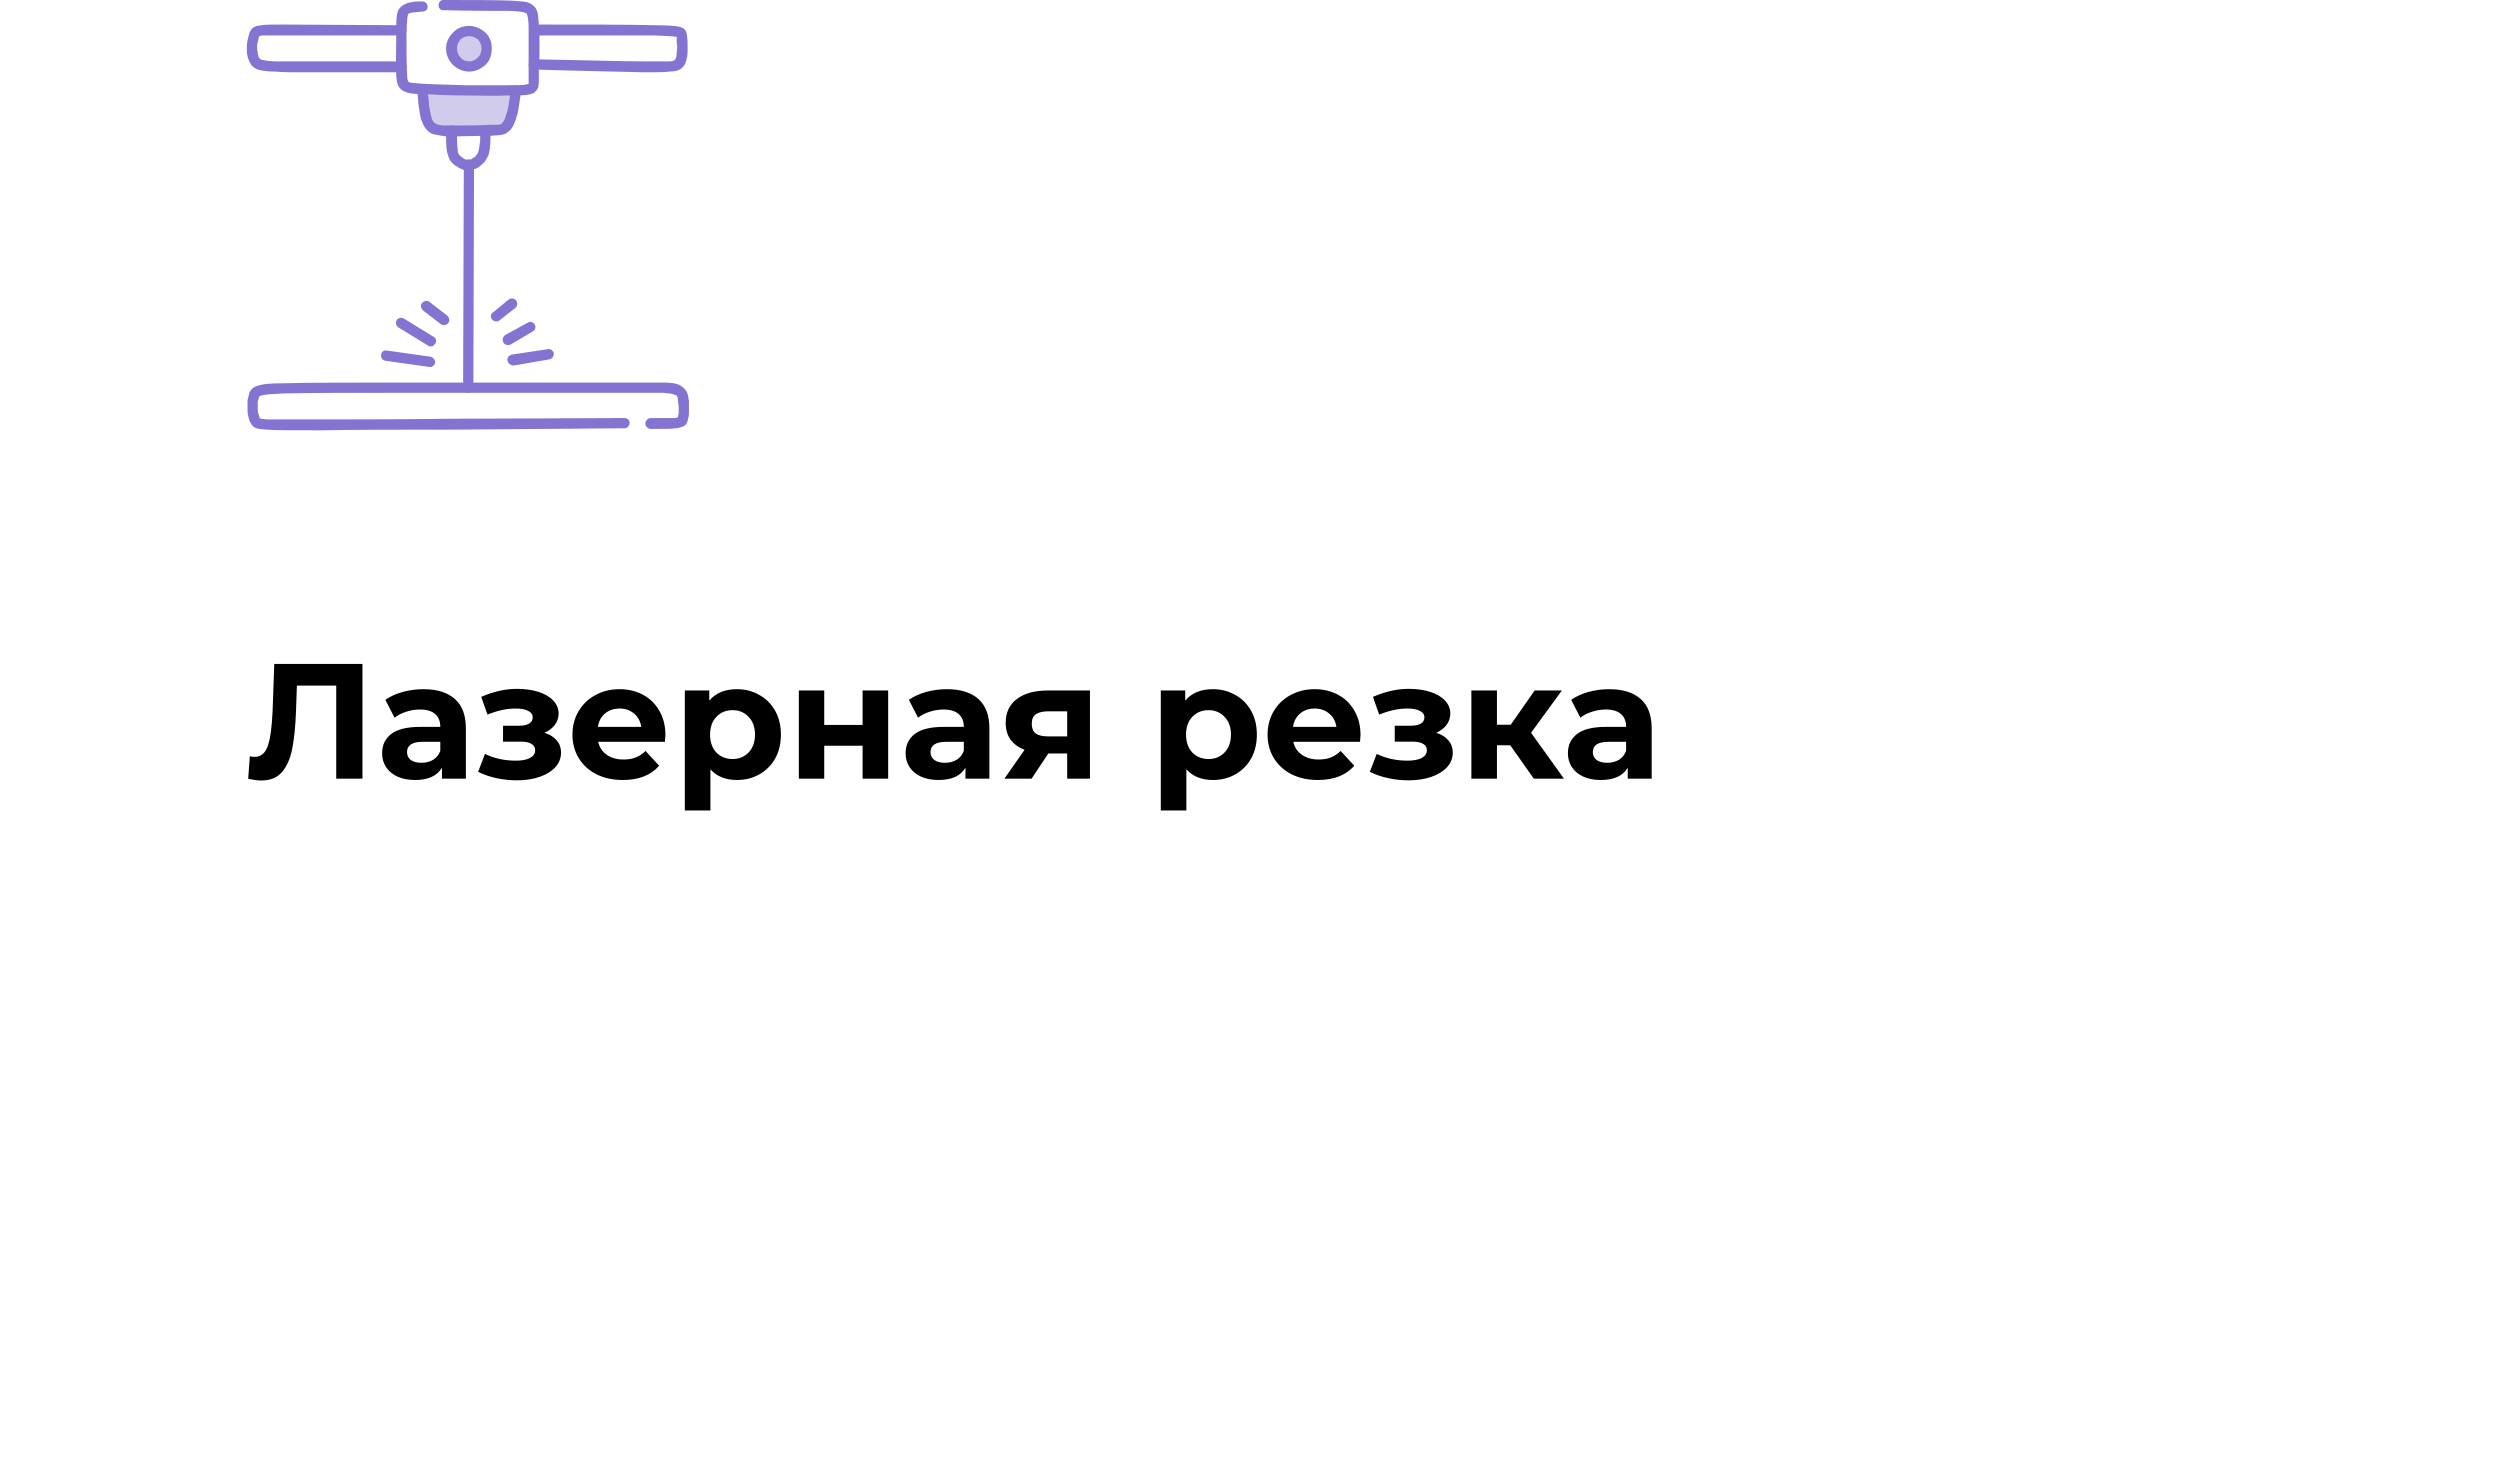 <svg width="366" height="217" viewBox="0 0 366 217" fill="none" xmlns="http://www.w3.org/2000/svg">
<path d="M53.064 97.2V114H49.224V100.368H43.464L43.344 103.872C43.264 106.256 43.072 108.192 42.768 109.68C42.464 111.152 41.952 112.288 41.232 113.088C40.528 113.872 39.536 114.264 38.256 114.264C37.728 114.264 37.088 114.176 36.336 114L36.576 110.712C36.784 110.776 37.016 110.808 37.272 110.808C38.2 110.808 38.848 110.264 39.216 109.176C39.584 108.072 39.816 106.352 39.912 104.016L40.152 97.2H53.064ZM61.988 100.896C63.988 100.896 65.524 101.376 66.596 102.336C67.668 103.28 68.204 104.712 68.204 106.632V114H64.7V112.392C63.996 113.592 62.684 114.192 60.764 114.192C59.772 114.192 58.908 114.024 58.172 113.688C57.452 113.352 56.9 112.888 56.516 112.296C56.132 111.704 55.94 111.032 55.94 110.28C55.94 109.08 56.388 108.136 57.284 107.448C58.196 106.76 59.596 106.416 61.484 106.416H64.46C64.46 105.6 64.212 104.976 63.716 104.544C63.22 104.096 62.476 103.872 61.484 103.872C60.796 103.872 60.116 103.984 59.444 104.208C58.788 104.416 58.228 104.704 57.764 105.072L56.42 102.456C57.124 101.96 57.964 101.576 58.94 101.304C59.932 101.032 60.948 100.896 61.988 100.896ZM61.7 111.672C62.34 111.672 62.908 111.528 63.404 111.24C63.9 110.936 64.252 110.496 64.46 109.92V108.6H61.892C60.356 108.6 59.588 109.104 59.588 110.112C59.588 110.592 59.772 110.976 60.14 111.264C60.524 111.536 61.044 111.672 61.7 111.672ZM79.715 107.28C80.483 107.52 81.075 107.888 81.491 108.384C81.923 108.88 82.139 109.472 82.139 110.16C82.139 110.976 81.859 111.696 81.299 112.32C80.739 112.928 79.971 113.4 78.995 113.736C78.019 114.072 76.915 114.24 75.683 114.24C74.675 114.24 73.683 114.136 72.707 113.928C71.731 113.72 70.827 113.408 69.995 112.992L71.003 110.376C72.363 111.032 73.867 111.36 75.515 111.36C76.395 111.36 77.083 111.232 77.579 110.976C78.091 110.704 78.347 110.328 78.347 109.848C78.347 109.432 78.171 109.12 77.819 108.912C77.467 108.688 76.955 108.576 76.283 108.576H73.643V106.248H75.947C76.603 106.248 77.107 106.144 77.459 105.936C77.811 105.728 77.987 105.424 77.987 105.024C77.987 104.608 77.763 104.288 77.315 104.064C76.883 103.84 76.259 103.728 75.443 103.728C74.195 103.728 72.835 104.024 71.363 104.616L70.451 102.024C72.243 101.24 73.987 100.848 75.683 100.848C76.851 100.848 77.891 100.992 78.803 101.28C79.731 101.568 80.459 101.992 80.987 102.552C81.515 103.096 81.779 103.736 81.779 104.472C81.779 105.08 81.595 105.632 81.227 106.128C80.859 106.608 80.355 106.992 79.715 107.28ZM97.415 107.592C97.415 107.64 97.391 107.976 97.343 108.6H87.575C87.751 109.4 88.166 110.032 88.823 110.496C89.478 110.96 90.294 111.192 91.27 111.192C91.942 111.192 92.534 111.096 93.046 110.904C93.575 110.696 94.062 110.376 94.51 109.944L96.502 112.104C95.287 113.496 93.51 114.192 91.174 114.192C89.719 114.192 88.43 113.912 87.311 113.352C86.191 112.776 85.326 111.984 84.719 110.976C84.111 109.968 83.806 108.824 83.806 107.544C83.806 106.28 84.103 105.144 84.695 104.136C85.302 103.112 86.126 102.32 87.166 101.76C88.222 101.184 89.398 100.896 90.695 100.896C91.959 100.896 93.103 101.168 94.126 101.712C95.15 102.256 95.951 103.04 96.526 104.064C97.118 105.072 97.415 106.248 97.415 107.592ZM90.719 103.728C89.871 103.728 89.159 103.968 88.582 104.448C88.007 104.928 87.654 105.584 87.526 106.416H93.886C93.758 105.6 93.406 104.952 92.831 104.472C92.254 103.976 91.55 103.728 90.719 103.728ZM107.892 100.896C109.092 100.896 110.18 101.176 111.156 101.736C112.148 102.28 112.924 103.056 113.484 104.064C114.044 105.056 114.324 106.216 114.324 107.544C114.324 108.872 114.044 110.04 113.484 111.048C112.924 112.04 112.148 112.816 111.156 113.376C110.18 113.92 109.092 114.192 107.892 114.192C106.244 114.192 104.948 113.672 104.004 112.632V118.656H100.26V101.088H103.836V102.576C104.764 101.456 106.116 100.896 107.892 100.896ZM107.244 111.12C108.204 111.12 108.988 110.8 109.596 110.16C110.22 109.504 110.532 108.632 110.532 107.544C110.532 106.456 110.22 105.592 109.596 104.952C108.988 104.296 108.204 103.968 107.244 103.968C106.284 103.968 105.492 104.296 104.868 104.952C104.26 105.592 103.956 106.456 103.956 107.544C103.956 108.632 104.26 109.504 104.868 110.16C105.492 110.8 106.284 111.12 107.244 111.12ZM116.948 101.088H120.668V106.128H126.284V101.088H130.028V114H126.284V109.176H120.668V114H116.948V101.088ZM138.629 100.896C140.629 100.896 142.165 101.376 143.237 102.336C144.309 103.28 144.845 104.712 144.845 106.632V114H141.341V112.392C140.637 113.592 139.325 114.192 137.405 114.192C136.413 114.192 135.549 114.024 134.812 113.688C134.093 113.352 133.541 112.888 133.157 112.296C132.773 111.704 132.581 111.032 132.581 110.28C132.581 109.08 133.029 108.136 133.925 107.448C134.837 106.76 136.237 106.416 138.125 106.416H141.101C141.101 105.6 140.853 104.976 140.357 104.544C139.861 104.096 139.117 103.872 138.125 103.872C137.437 103.872 136.757 103.984 136.085 104.208C135.429 104.416 134.869 104.704 134.405 105.072L133.061 102.456C133.765 101.96 134.605 101.576 135.581 101.304C136.573 101.032 137.589 100.896 138.629 100.896ZM138.341 111.672C138.981 111.672 139.549 111.528 140.045 111.24C140.541 110.936 140.893 110.496 141.101 109.92V108.6H138.533C136.997 108.6 136.229 109.104 136.229 110.112C136.229 110.592 136.413 110.976 136.781 111.264C137.165 111.536 137.685 111.672 138.341 111.672ZM159.569 101.088V114H156.233V110.304H153.473L151.025 114H147.041L149.993 109.776C149.097 109.424 148.409 108.92 147.929 108.264C147.465 107.592 147.233 106.784 147.233 105.84C147.233 104.32 147.777 103.152 148.865 102.336C149.969 101.504 151.481 101.088 153.401 101.088H159.569ZM153.473 104.136C152.673 104.136 152.065 104.28 151.649 104.568C151.249 104.856 151.049 105.32 151.049 105.96C151.049 106.6 151.241 107.072 151.625 107.376C152.025 107.664 152.625 107.808 153.425 107.808H156.233V104.136H153.473ZM177.572 100.896C178.772 100.896 179.86 101.176 180.836 101.736C181.828 102.28 182.604 103.056 183.164 104.064C183.724 105.056 184.004 106.216 184.004 107.544C184.004 108.872 183.724 110.04 183.164 111.048C182.604 112.04 181.828 112.816 180.836 113.376C179.86 113.92 178.772 114.192 177.572 114.192C175.924 114.192 174.628 113.672 173.684 112.632V118.656H169.94V101.088H173.516V102.576C174.444 101.456 175.796 100.896 177.572 100.896ZM176.924 111.12C177.884 111.12 178.668 110.8 179.276 110.16C179.9 109.504 180.212 108.632 180.212 107.544C180.212 106.456 179.9 105.592 179.276 104.952C178.668 104.296 177.884 103.968 176.924 103.968C175.964 103.968 175.172 104.296 174.548 104.952C173.94 105.592 173.636 106.456 173.636 107.544C173.636 108.632 173.94 109.504 174.548 110.16C175.172 110.8 175.964 111.12 176.924 111.12ZM199.18 107.592C199.18 107.64 199.156 107.976 199.108 108.6H189.34C189.516 109.4 189.932 110.032 190.588 110.496C191.244 110.96 192.06 111.192 193.036 111.192C193.708 111.192 194.3 111.096 194.812 110.904C195.34 110.696 195.828 110.376 196.276 109.944L198.268 112.104C197.052 113.496 195.276 114.192 192.94 114.192C191.484 114.192 190.196 113.912 189.076 113.352C187.956 112.776 187.092 111.984 186.484 110.976C185.876 109.968 185.572 108.824 185.572 107.544C185.572 106.28 185.868 105.144 186.46 104.136C187.068 103.112 187.892 102.32 188.932 101.76C189.988 101.184 191.164 100.896 192.46 100.896C193.724 100.896 194.868 101.168 195.892 101.712C196.916 102.256 197.716 103.04 198.292 104.064C198.884 105.072 199.18 106.248 199.18 107.592ZM192.484 103.728C191.636 103.728 190.924 103.968 190.348 104.448C189.772 104.928 189.42 105.584 189.292 106.416H195.652C195.524 105.6 195.172 104.952 194.596 104.472C194.02 103.976 193.316 103.728 192.484 103.728ZM210.262 107.28C211.03 107.52 211.622 107.888 212.038 108.384C212.47 108.88 212.686 109.472 212.686 110.16C212.686 110.976 212.406 111.696 211.846 112.32C211.286 112.928 210.518 113.4 209.542 113.736C208.566 114.072 207.462 114.24 206.23 114.24C205.222 114.24 204.23 114.136 203.254 113.928C202.278 113.72 201.374 113.408 200.542 112.992L201.55 110.376C202.91 111.032 204.414 111.36 206.062 111.36C206.942 111.36 207.63 111.232 208.126 110.976C208.638 110.704 208.894 110.328 208.894 109.848C208.894 109.432 208.718 109.12 208.366 108.912C208.014 108.688 207.502 108.576 206.83 108.576H204.19V106.248H206.494C207.15 106.248 207.654 106.144 208.006 105.936C208.358 105.728 208.534 105.424 208.534 105.024C208.534 104.608 208.31 104.288 207.862 104.064C207.43 103.84 206.806 103.728 205.99 103.728C204.742 103.728 203.382 104.024 201.91 104.616L200.998 102.024C202.79 101.24 204.534 100.848 206.23 100.848C207.398 100.848 208.438 100.992 209.35 101.28C210.278 101.568 211.006 101.992 211.534 102.552C212.062 103.096 212.326 103.736 212.326 104.472C212.326 105.08 212.142 105.632 211.774 106.128C211.406 106.608 210.902 106.992 210.262 107.28ZM221.097 109.104H219.153V114H215.409V101.088H219.153V106.104H221.169L224.673 101.088H228.657L224.145 107.28L228.969 114H224.553L221.097 109.104ZM235.589 100.896C237.589 100.896 239.125 101.376 240.197 102.336C241.269 103.28 241.805 104.712 241.805 106.632V114H238.301V112.392C237.597 113.592 236.285 114.192 234.365 114.192C233.373 114.192 232.509 114.024 231.773 113.688C231.053 113.352 230.501 112.888 230.117 112.296C229.733 111.704 229.541 111.032 229.541 110.28C229.541 109.08 229.989 108.136 230.885 107.448C231.797 106.76 233.197 106.416 235.085 106.416H238.061C238.061 105.6 237.813 104.976 237.317 104.544C236.821 104.096 236.077 103.872 235.085 103.872C234.397 103.872 233.717 103.984 233.045 104.208C232.389 104.416 231.829 104.704 231.365 105.072L230.021 102.456C230.725 101.96 231.565 101.576 232.541 101.304C233.533 101.032 234.549 100.896 235.589 100.896ZM235.301 111.672C235.941 111.672 236.509 111.528 237.005 111.24C237.501 110.936 237.853 110.496 238.061 109.92V108.6H235.493C233.957 108.6 233.189 109.104 233.189 110.112C233.189 110.592 233.373 110.976 233.741 111.264C234.125 111.536 234.645 111.672 235.301 111.672Z" fill="black"/>
<g clip-path="url(#clip0_183_173)">
<path fill-rule="evenodd" clip-rule="evenodd" d="M62.407 13.279L74.394 13.479C74.593 13.479 74.893 13.678 74.893 13.978V17.971C74.893 18.271 74.593 18.471 74.394 18.471H63.106C62.906 18.471 62.706 18.271 62.706 17.971L62.007 13.778C61.907 13.479 62.207 13.279 62.407 13.279Z" fill="#D1CBEC"/>
<path fill-rule="evenodd" clip-rule="evenodd" d="M64.904 1.498C64.504 1.498 64.205 1.198 64.205 0.799C64.205 0.3 64.504 0 64.904 0H65.004C68.9 0 72.795 0 74.993 0.1C76.092 0.2 76.891 0.2 77.39 0.399C78.089 0.699 78.489 1.098 78.689 1.797C78.789 2.296 78.888 3.095 78.888 3.894C78.988 4.693 78.988 5.491 78.988 6.49C78.988 7.688 78.988 9.086 78.888 10.084V11.182C78.888 12.48 78.888 12.88 78.489 13.279C78.289 13.578 77.99 13.778 77.19 13.878C76.591 13.978 75.692 13.978 74.094 13.978C72.496 14.078 70.298 13.978 68.1 13.978C65.903 13.978 63.705 13.878 62.207 13.778C60.509 13.778 59.61 13.678 59.011 13.279C58.311 12.88 58.111 12.28 58.012 11.182C57.912 9.784 58.012 7.189 58.012 5.292V4.493C58.012 2.496 58.012 1.498 58.811 0.899C59.51 0.3 60.709 0.2 61.807 0.2C62.207 0.2 62.606 0.499 62.606 0.998C62.606 1.398 62.307 1.697 61.807 1.697C61.008 1.797 60.109 1.797 59.81 1.997C59.61 2.197 59.61 2.995 59.51 4.493V5.292C59.51 7.189 59.51 9.685 59.61 11.082C59.61 11.582 59.71 11.881 59.81 11.981C60.109 12.181 60.908 12.181 62.207 12.28C63.805 12.38 65.903 12.38 68.1 12.48C70.298 12.48 72.496 12.48 74.094 12.48C75.592 12.48 76.491 12.48 76.991 12.38C77.29 12.28 77.39 12.28 77.39 12.28C77.39 12.28 77.39 11.981 77.39 11.182V10.084C77.39 9.086 77.39 7.688 77.39 6.49C77.39 5.591 77.39 4.693 77.39 3.994C77.39 3.195 77.29 2.596 77.19 2.197C77.091 1.997 77.091 1.897 76.891 1.897C76.591 1.697 75.892 1.697 74.893 1.597C72.695 1.597 68.9 1.597 65.004 1.498H64.904Z" fill="#8573D1"/>
<path d="M78.689 5.192C78.289 5.192 77.99 4.792 77.99 4.393C77.99 3.994 78.289 3.594 78.689 3.594C85.481 3.594 92.274 3.594 95.97 3.694C97.768 3.694 98.766 3.794 99.366 3.894C100.265 4.093 100.465 4.493 100.565 5.092C100.565 5.391 100.664 5.791 100.664 6.29C100.664 6.689 100.664 7.189 100.664 7.588C100.664 8.087 100.565 8.486 100.465 8.886C100.365 9.385 100.065 9.784 99.665 10.084C99.366 10.284 98.866 10.483 97.967 10.483C97.268 10.583 96.169 10.583 94.272 10.583C90.775 10.483 84.582 10.383 78.389 10.184H78.189C77.69 10.184 77.39 9.884 77.39 9.485C77.39 8.986 77.79 8.686 78.189 8.686H78.389C84.582 8.786 90.775 8.986 94.371 8.986C96.07 8.986 97.168 8.986 97.868 8.986C98.467 8.986 98.667 8.886 98.766 8.786C98.866 8.686 98.966 8.586 98.966 8.486C99.066 8.187 99.066 7.887 99.066 7.588C99.166 7.189 99.166 6.689 99.066 6.29C99.066 5.99 99.066 5.591 99.066 5.391C99.066 5.292 99.066 5.391 98.966 5.391C98.567 5.292 97.668 5.292 95.97 5.192C92.573 5.192 85.681 5.192 78.689 5.192Z" fill="#8573D1"/>
<path d="M58.811 3.694C59.21 3.694 59.51 3.994 59.51 4.393C59.51 4.892 59.21 5.192 58.811 5.192H41.73C39.932 5.192 38.933 5.192 38.333 5.192C38.034 5.292 38.034 5.292 37.934 5.292C37.934 5.391 37.834 5.591 37.834 5.791C37.734 6.09 37.634 6.49 37.634 6.789C37.634 7.089 37.634 7.388 37.734 7.588C37.734 7.788 37.734 7.987 37.834 8.187C37.834 8.287 37.934 8.486 38.034 8.586C38.134 8.686 38.233 8.786 38.533 8.786C38.933 8.886 39.532 8.986 40.331 8.986C41.23 8.986 42.529 8.986 44.327 8.986H58.711C59.21 8.986 59.51 9.385 59.51 9.784C59.51 10.184 59.21 10.583 58.711 10.583H44.327C42.629 10.583 41.33 10.583 40.331 10.483C39.332 10.483 38.633 10.383 38.134 10.284C37.534 10.184 37.135 9.884 36.835 9.585C36.635 9.285 36.435 8.886 36.336 8.586C36.236 8.387 36.236 8.087 36.136 7.788C36.136 7.488 36.136 7.189 36.136 6.789C36.136 6.39 36.236 5.891 36.336 5.491C36.435 5.092 36.535 4.692 36.735 4.393C37.035 3.994 37.334 3.794 38.233 3.694C38.833 3.594 39.932 3.594 41.73 3.594L58.811 3.694Z" fill="#8573D1"/>
<path d="M61.108 13.579C61.108 13.179 61.408 12.78 61.807 12.78C62.207 12.68 62.606 12.979 62.606 13.479C62.706 14.078 62.806 14.777 62.806 15.376C62.906 15.975 63.006 16.574 63.106 16.973C63.206 17.372 63.306 17.572 63.406 17.772C63.605 17.971 63.705 18.071 63.905 18.171C64.105 18.271 64.404 18.271 64.804 18.371C65.204 18.371 65.703 18.371 66.502 18.371C68.1 18.371 70.198 18.371 71.597 18.271H71.896C72.995 18.271 73.195 18.271 73.395 18.171C73.495 18.071 73.594 17.872 73.794 17.672C73.894 17.472 73.994 17.173 74.094 16.773C74.294 16.374 74.394 15.775 74.493 15.176C74.593 14.477 74.693 13.878 74.793 13.179C74.793 12.78 75.193 12.48 75.592 12.48C75.992 12.58 76.291 12.979 76.291 13.379C76.192 14.078 76.092 14.777 75.992 15.376C75.892 16.075 75.792 16.674 75.592 17.173C75.492 17.672 75.293 18.071 75.093 18.471C74.893 18.87 74.593 19.17 74.294 19.369C73.794 19.769 73.395 19.769 71.896 19.869H71.597C70.198 19.869 67.901 19.968 66.502 19.968C65.703 19.968 65.104 19.968 64.604 19.869C64.005 19.769 63.605 19.669 63.206 19.569C62.806 19.369 62.507 19.07 62.207 18.67C62.007 18.371 61.807 17.872 61.608 17.372C61.508 16.873 61.408 16.274 61.308 15.575C61.208 14.976 61.208 14.277 61.108 13.579Z" fill="#8573D1"/>
<path d="M65.303 19.169C65.303 18.77 65.703 18.371 66.103 18.371C66.502 18.371 66.902 18.77 66.902 19.169C66.902 20.168 66.902 21.166 67.002 21.865C67.002 22.065 67.002 22.265 67.102 22.464C67.201 22.564 67.201 22.664 67.301 22.764C67.401 22.864 67.601 22.963 67.701 23.063C67.901 23.263 68.001 23.263 68.2 23.363H68.3C68.4 23.363 68.5 23.363 68.6 23.363C68.7 23.363 68.8 23.363 68.9 23.363C68.999 23.263 69.099 23.263 69.199 23.163C69.399 23.063 69.599 22.963 69.699 22.764C69.799 22.564 69.998 22.464 69.998 22.265C70.198 21.765 70.198 21.067 70.298 20.567V20.467C70.298 19.868 70.298 19.469 70.298 19.07C70.398 18.67 70.698 18.271 71.097 18.371C71.597 18.371 71.896 18.67 71.896 19.169C71.796 19.569 71.796 20.068 71.796 20.567C71.796 21.266 71.697 22.065 71.497 22.764C71.297 23.163 71.097 23.463 70.897 23.762C70.598 24.062 70.298 24.261 70.098 24.461C69.799 24.661 69.499 24.761 69.299 24.761C69.099 24.86 68.9 24.86 68.7 24.86C68.6 24.96 68.4 24.96 68.2 24.96C68.1 24.96 67.801 24.86 67.601 24.761C67.401 24.661 67.102 24.561 66.902 24.361C66.602 24.261 66.402 24.062 66.203 23.862C66.003 23.662 65.803 23.363 65.703 23.063C65.603 22.764 65.503 22.464 65.403 22.065C65.303 21.266 65.303 20.268 65.303 19.169Z" fill="#8573D1"/>
<path d="M67.901 24.162C67.901 23.762 68.2 23.363 68.7 23.363C69.099 23.363 69.399 23.762 69.399 24.162L69.299 56.71C69.299 57.109 68.999 57.509 68.6 57.509C68.2 57.509 67.801 57.109 67.801 56.71L67.901 24.162Z" fill="#8573D1"/>
<path d="M95.27 62.8C94.871 62.8 94.471 62.401 94.471 62.002C94.471 61.602 94.871 61.203 95.27 61.203C96.669 61.203 98.067 61.203 98.866 61.203C99.066 61.103 99.266 61.103 99.266 61.103C99.266 61.103 99.266 61.003 99.266 60.903C99.366 60.703 99.366 60.404 99.366 60.105C99.366 59.705 99.366 59.306 99.266 58.906C99.266 58.607 99.266 58.307 99.166 58.108C99.066 57.908 98.966 57.808 98.766 57.808C98.467 57.608 97.967 57.608 97.068 57.509C96.169 57.509 94.771 57.509 92.673 57.509H57.412C51.319 57.509 44.826 57.509 41.43 57.608C39.832 57.708 38.833 57.708 38.333 57.908C38.034 57.908 38.034 58.008 37.934 58.108C37.834 58.307 37.834 58.507 37.734 58.806C37.734 59.206 37.734 59.605 37.734 59.905C37.734 60.304 37.834 60.604 37.934 60.903C37.934 61.103 38.034 61.203 38.134 61.303C38.134 61.303 38.134 61.303 39.133 61.402C40.331 61.402 42.728 61.402 47.224 61.402C51.719 61.402 58.311 61.402 66.103 61.303L91.375 61.203C91.874 61.203 92.174 61.502 92.174 61.902C92.174 62.301 91.874 62.7 91.475 62.7L66.103 62.9C58.311 62.9 51.719 62.9 47.224 63C42.629 63 40.331 63 39.033 62.9C37.434 62.8 37.235 62.6 36.935 62.301C36.735 62.002 36.535 61.702 36.435 61.303C36.336 60.903 36.236 60.504 36.236 60.005C36.236 59.605 36.236 59.106 36.236 58.607C36.336 58.208 36.435 57.808 36.535 57.409C36.835 56.91 37.135 56.61 37.934 56.41C38.633 56.211 39.632 56.111 41.43 56.111C44.926 56.011 51.319 56.011 57.412 56.011H92.673C94.671 56.011 96.07 56.011 97.168 56.011C98.167 56.011 98.866 56.111 99.366 56.31C99.965 56.61 100.365 57.009 100.565 57.409C100.764 57.808 100.764 58.307 100.864 58.707C100.864 59.206 100.864 59.605 100.864 60.105C100.864 60.504 100.864 60.903 100.764 61.203C100.664 61.702 100.565 62.002 100.265 62.301C99.965 62.501 99.566 62.6 99.066 62.7C98.167 62.8 96.769 62.8 95.27 62.8Z" fill="#8573D1"/>
<path d="M75.193 53.515C74.793 53.515 74.394 53.216 74.294 52.816C74.194 52.417 74.493 52.017 74.893 51.918L80.187 51.119C80.587 51.019 80.986 51.319 81.086 51.718C81.086 52.117 80.886 52.517 80.387 52.617L75.193 53.515Z" fill="#8573D1"/>
<path d="M74.793 50.42C74.394 50.62 73.894 50.52 73.694 50.12C73.495 49.721 73.594 49.322 73.994 49.022L77.29 47.225C77.59 47.025 78.089 47.125 78.289 47.525C78.489 47.824 78.389 48.323 77.99 48.523L74.793 50.42Z" fill="#8573D1"/>
<path d="M73.095 46.925C72.795 47.125 72.296 47.125 71.996 46.726C71.796 46.426 71.796 45.927 72.196 45.727L74.493 43.83C74.793 43.631 75.293 43.631 75.592 44.03C75.792 44.33 75.792 44.829 75.392 45.128L73.095 46.925Z" fill="#8573D1"/>
<path d="M65.503 46.227C65.803 46.526 65.903 47.025 65.603 47.325C65.303 47.624 64.804 47.724 64.504 47.425L61.907 45.428C61.608 45.128 61.508 44.629 61.807 44.33C62.107 44.03 62.606 43.93 62.906 44.23L65.503 46.227Z" fill="#8573D1"/>
<path d="M63.505 49.322C63.805 49.522 64.005 49.921 63.705 50.32C63.505 50.72 63.006 50.819 62.706 50.62L58.311 47.924C58.012 47.724 57.812 47.225 58.111 46.826C58.311 46.526 58.711 46.426 59.11 46.626L63.505 49.322Z" fill="#8573D1"/>
<path d="M63.006 52.217C63.505 52.317 63.705 52.716 63.705 53.116C63.605 53.515 63.206 53.815 62.806 53.715L56.413 52.816C56.014 52.716 55.714 52.417 55.814 51.917C55.814 51.518 56.214 51.219 56.613 51.318L63.006 52.217Z" fill="#8573D1"/>
<path fill-rule="evenodd" clip-rule="evenodd" d="M68.7 4.493C70.098 4.493 71.297 5.691 71.297 7.089C71.297 8.586 70.098 9.685 68.7 9.685C67.201 9.685 66.103 8.586 66.103 7.089C66.103 5.691 67.201 4.493 68.7 4.493Z" fill="#D1CBEC"/>
<path d="M68.7 3.794C69.599 3.794 70.398 4.193 71.097 4.792C71.697 5.391 71.996 6.19 71.996 7.089C71.996 8.087 71.697 8.886 71.097 9.485C70.398 10.084 69.599 10.483 68.7 10.483C67.801 10.483 66.902 10.084 66.302 9.485C65.703 8.886 65.303 8.087 65.303 7.089C65.303 6.19 65.703 5.391 66.302 4.792C66.902 4.093 67.801 3.794 68.7 3.794ZM69.998 5.791C69.599 5.491 69.199 5.292 68.7 5.292C68.2 5.292 67.701 5.491 67.401 5.791C67.102 6.19 66.902 6.59 66.902 7.089C66.902 7.588 67.102 8.087 67.401 8.387C67.701 8.786 68.2 8.986 68.7 8.986C69.199 8.986 69.599 8.786 69.998 8.387C70.298 8.087 70.498 7.588 70.498 7.089C70.498 6.59 70.298 6.19 69.998 5.791Z" fill="#8573D1"/>
</g>
<defs>
<clipPath id="clip0_183_173">
<rect width="65" height="63" fill="white" transform="translate(36)"/>
</clipPath>
</defs>
</svg>
